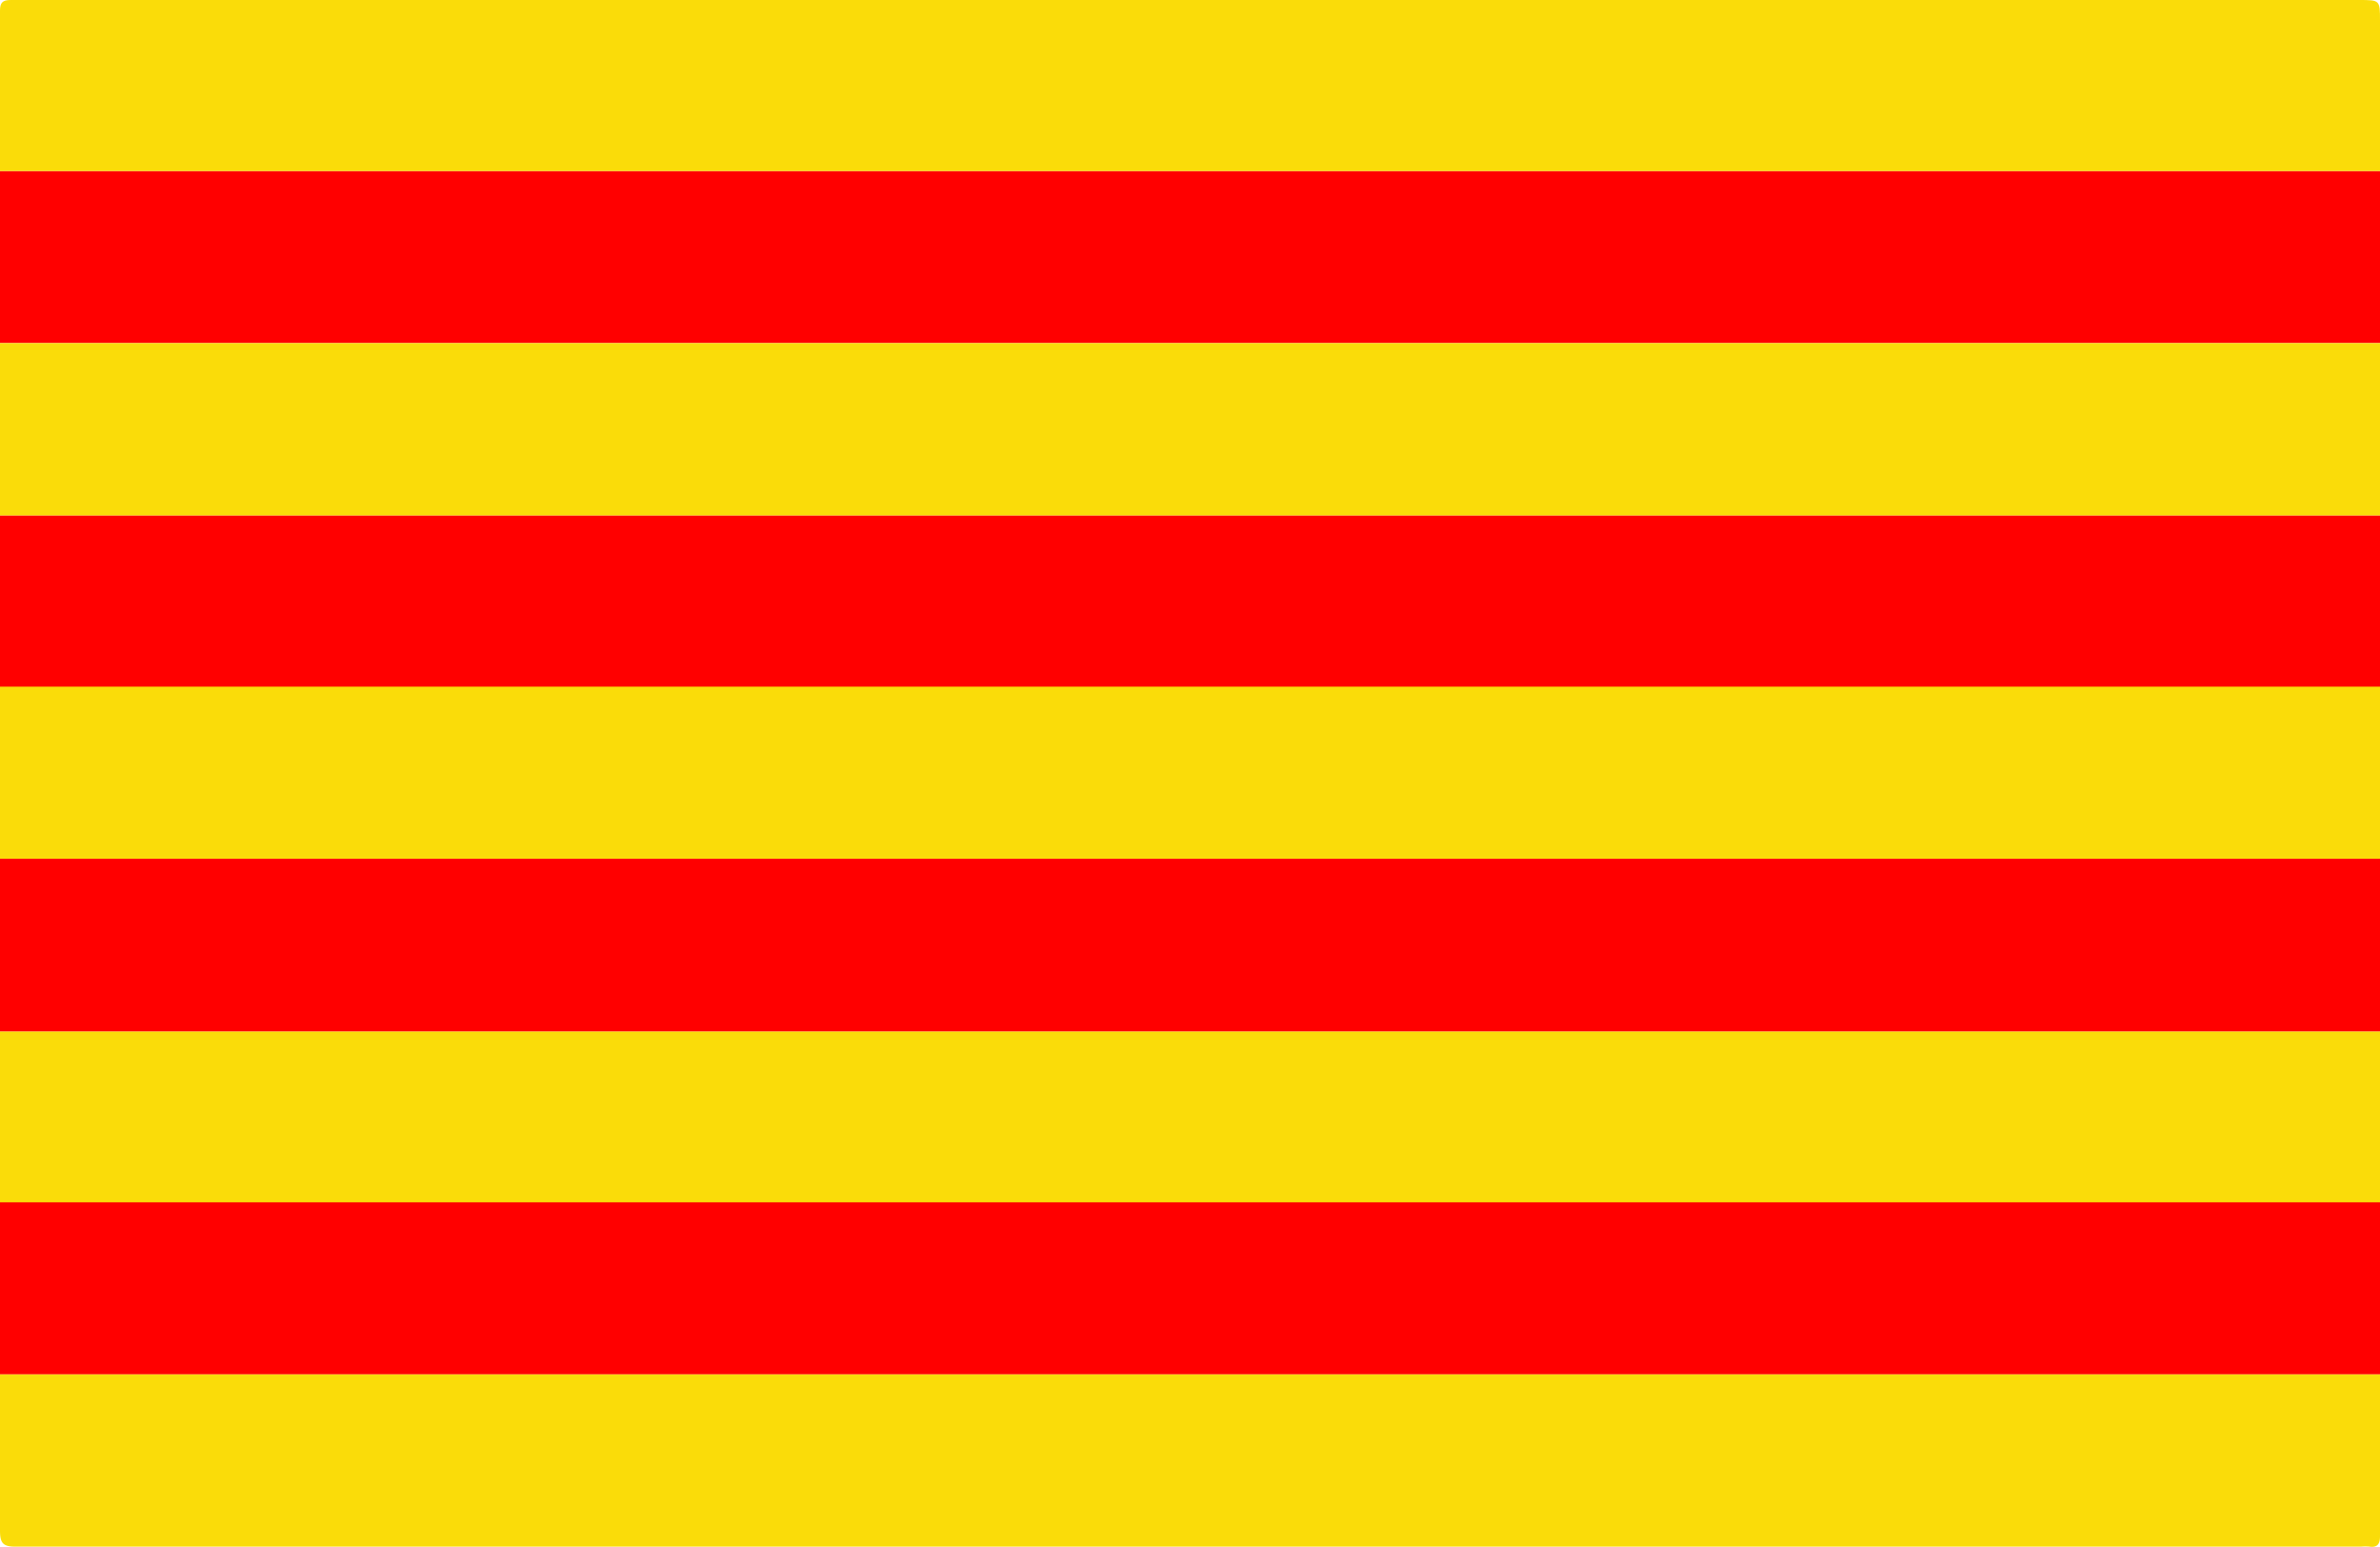 <svg id="Capa_1" data-name="Capa 1" xmlns="http://www.w3.org/2000/svg" viewBox="0 0 60 39"><defs><style>.cls-1{fill:red;}.cls-2{fill:#fadc09;}</style></defs><title>Mesa de trabajo 1 copia 7</title><path class="cls-1" d="M60,4.31c0,1.45,0,2.89,0,4.34H0V4.31H60Z"/><path class="cls-2" d="M0,8.65H60V13H0Z"/><path class="cls-1" d="M0,13H60v4.33H0Z"/><path class="cls-2" d="M0,17.31H60c0,1.45,0,2.89,0,4.34H0Z"/><path class="cls-2" d="M0,30.31V26H60v4.33H0Z"/><path class="cls-1" d="M0,30.31H60v4.34H0Z"/><path class="cls-2" d="M0,34.65H60c0,1.36,0,2.72,0,4.08,0,.2-.07.29-.27.26a1.34,1.34,0,0,0-.2,0H.42C.07,39,0,38.9,0,38.58,0,37.27,0,36,0,34.65Z"/><path class="cls-2" d="M60,4.31H0C0,3,0,1.61,0,.27,0,.07.06,0,.27,0h59.2C60,0,60,0,60,.53,60,1.79,60,3.05,60,4.31Z"/><path class="cls-1" d="M60,26H0V21.65H60Z"/></svg>